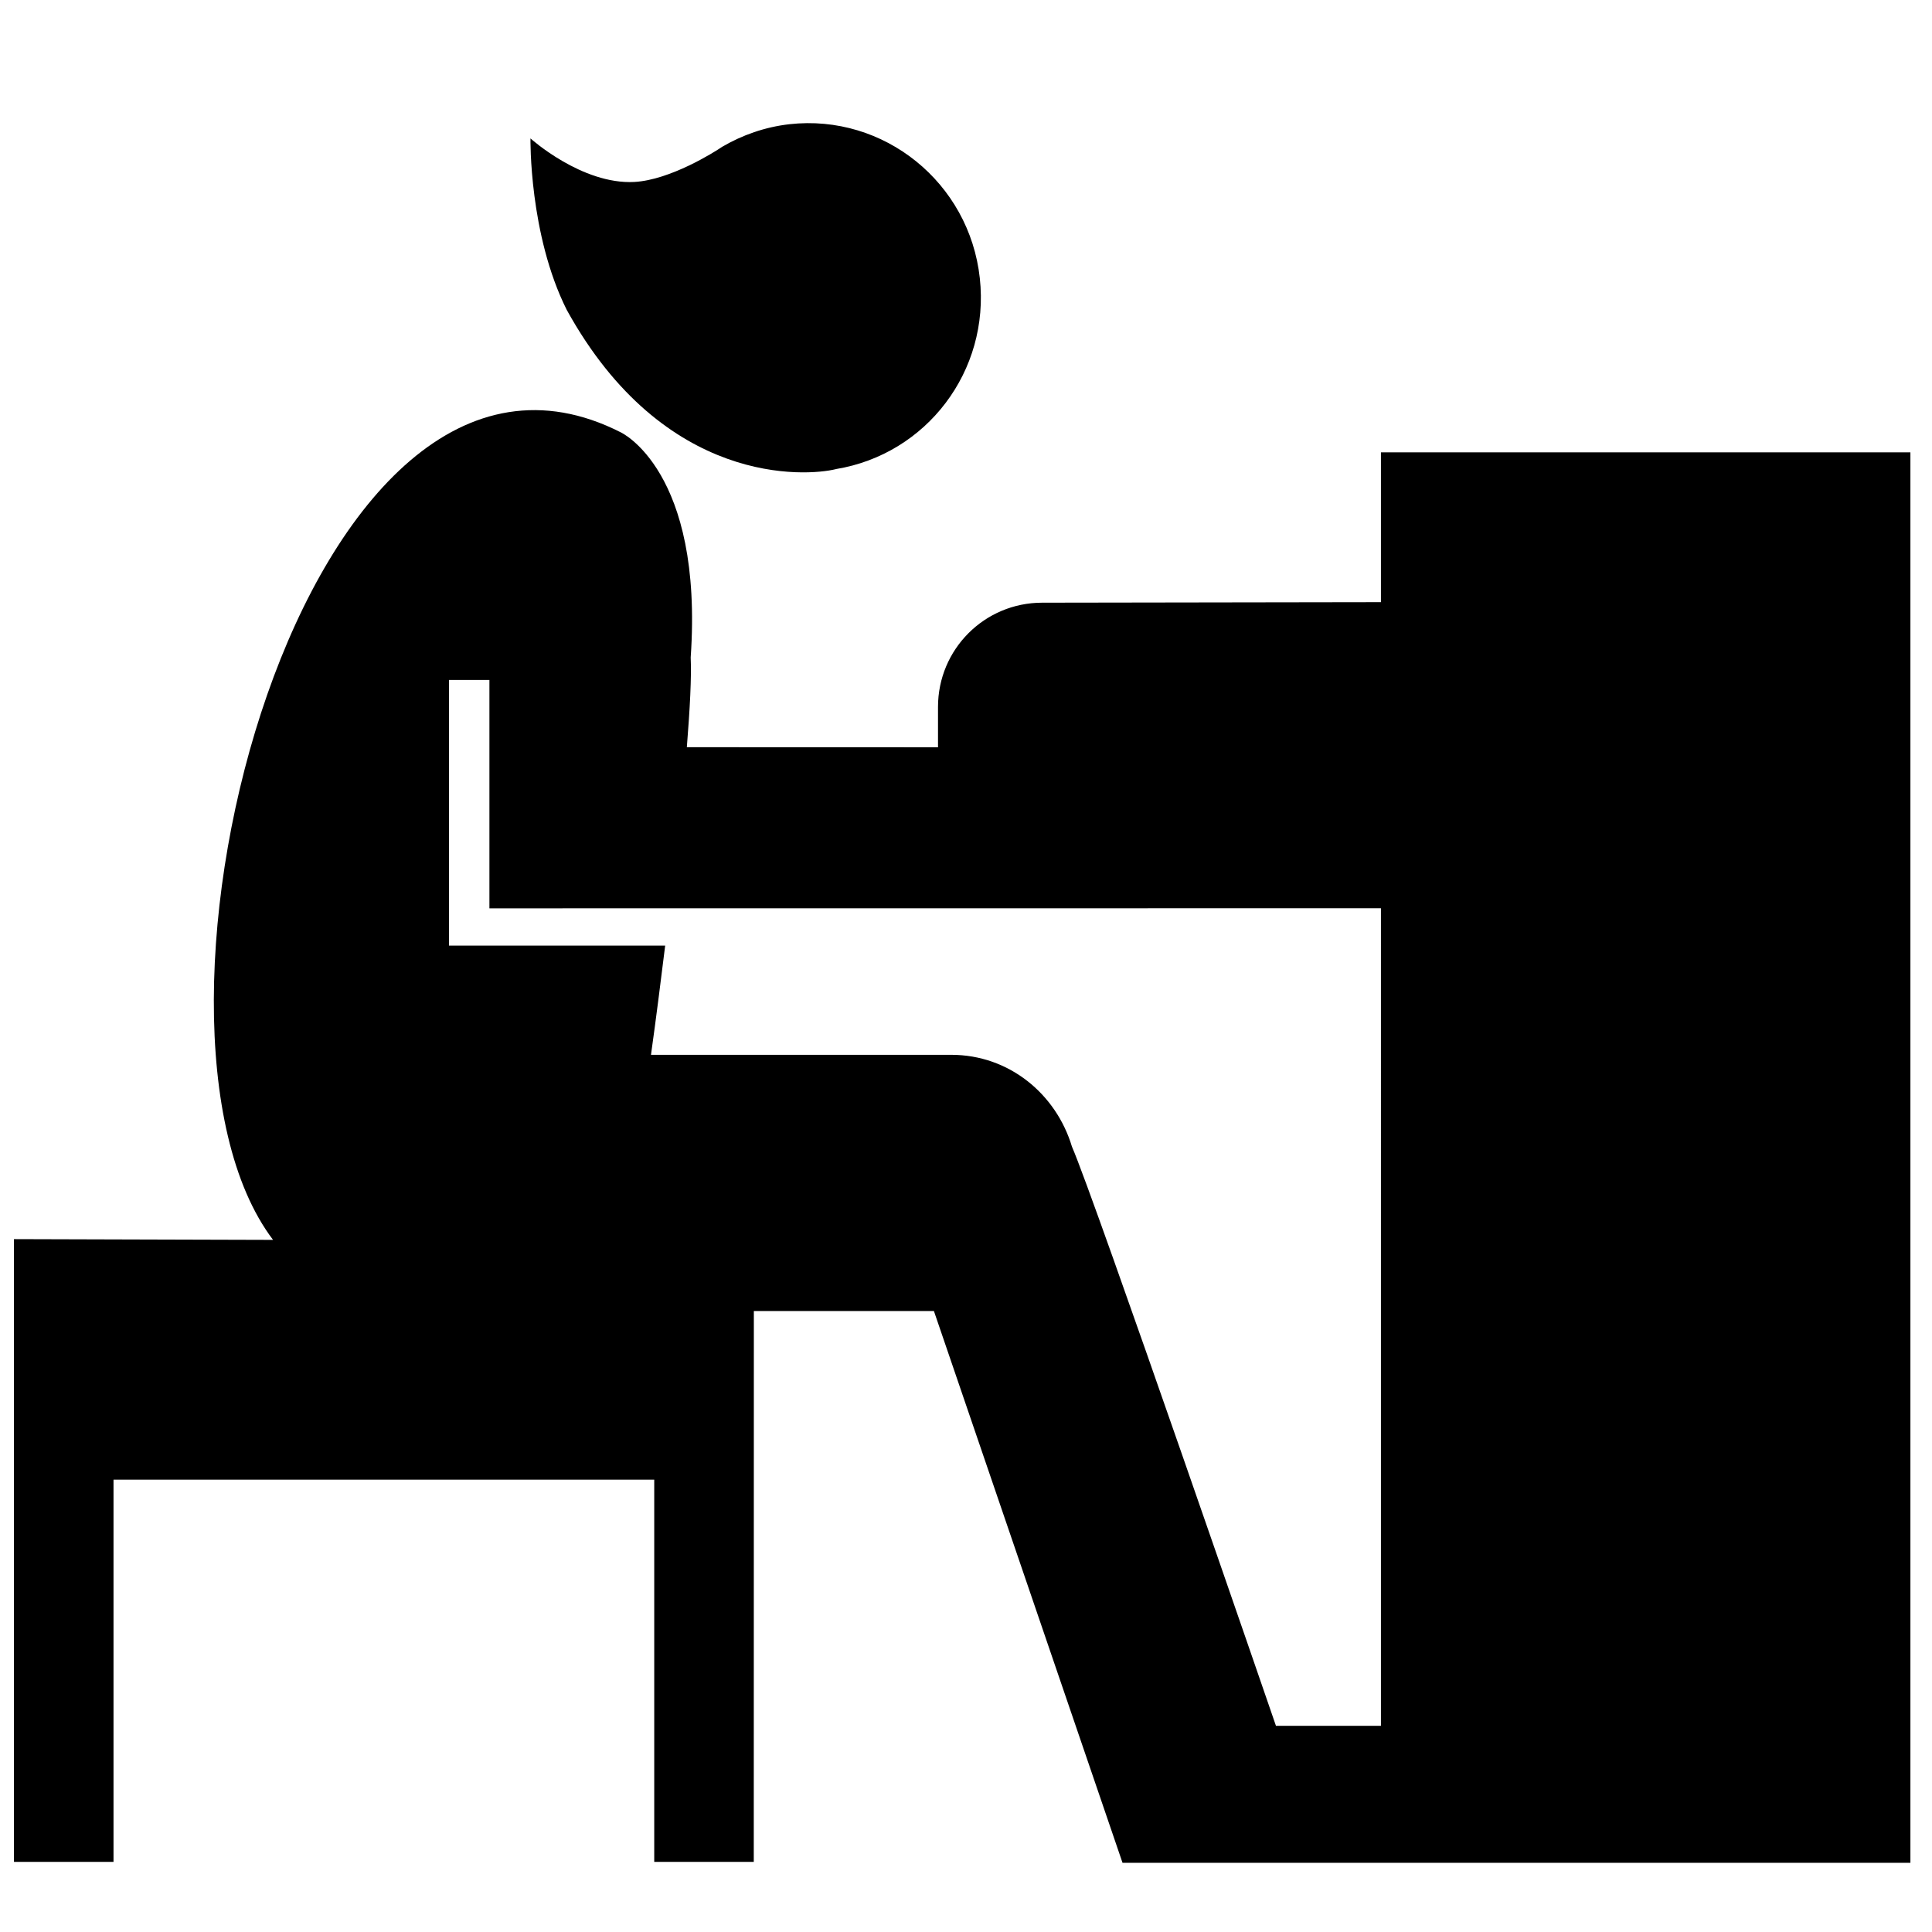 <?xml version="1.0" encoding="UTF-8"?>
<svg width="100pt" height="100pt" version="1.1" viewBox="0 0 100 100" xmlns="http://www.w3.org/2000/svg">
 <g>
  <path d="m43.277 24.277l-0.023 0.008c-1.504 0.367-8.859 0.926-13.918-8.242-1.961-3.91-1.879-8.879-1.879-8.879s2.656 2.398 5.379 2.254c1.848-0.105 4.117-1.527 4.551-1.824 1.035-0.605 2.211-1.02 3.469-1.164 4.902-0.551 9.32 3.023 9.859 7.969 0.527 4.816-2.766 9.109-7.438 9.879z"/>
  <path d="m71.477 23.414v7.754l-17.535 0.027c-2.981 0-5.391 2.41-5.391 5.394v2.09l-13-0.004c0.16-2 0.246-3.644 0.199-4.644 0.668-9.672-3.617-11.652-3.617-11.652-16.32-8.297-26.492 30.586-18 41.797l-13.41-0.039v32.234h5.152v-19.785h27.988v19.785h5.152l0.004-28.512h9.32l9.762 28.559h40.781v-73.004zm0 65.914h-5.434s-9.406-27.348-10.559-29.977c-0.82-2.731-3.258-4.754-6.246-4.754h-15.543c0.27-1.926 0.504-3.789 0.734-5.652h-11.191v-13.75h2.094v11.82l46.145-0.004z"/>
 </g>
</svg>
